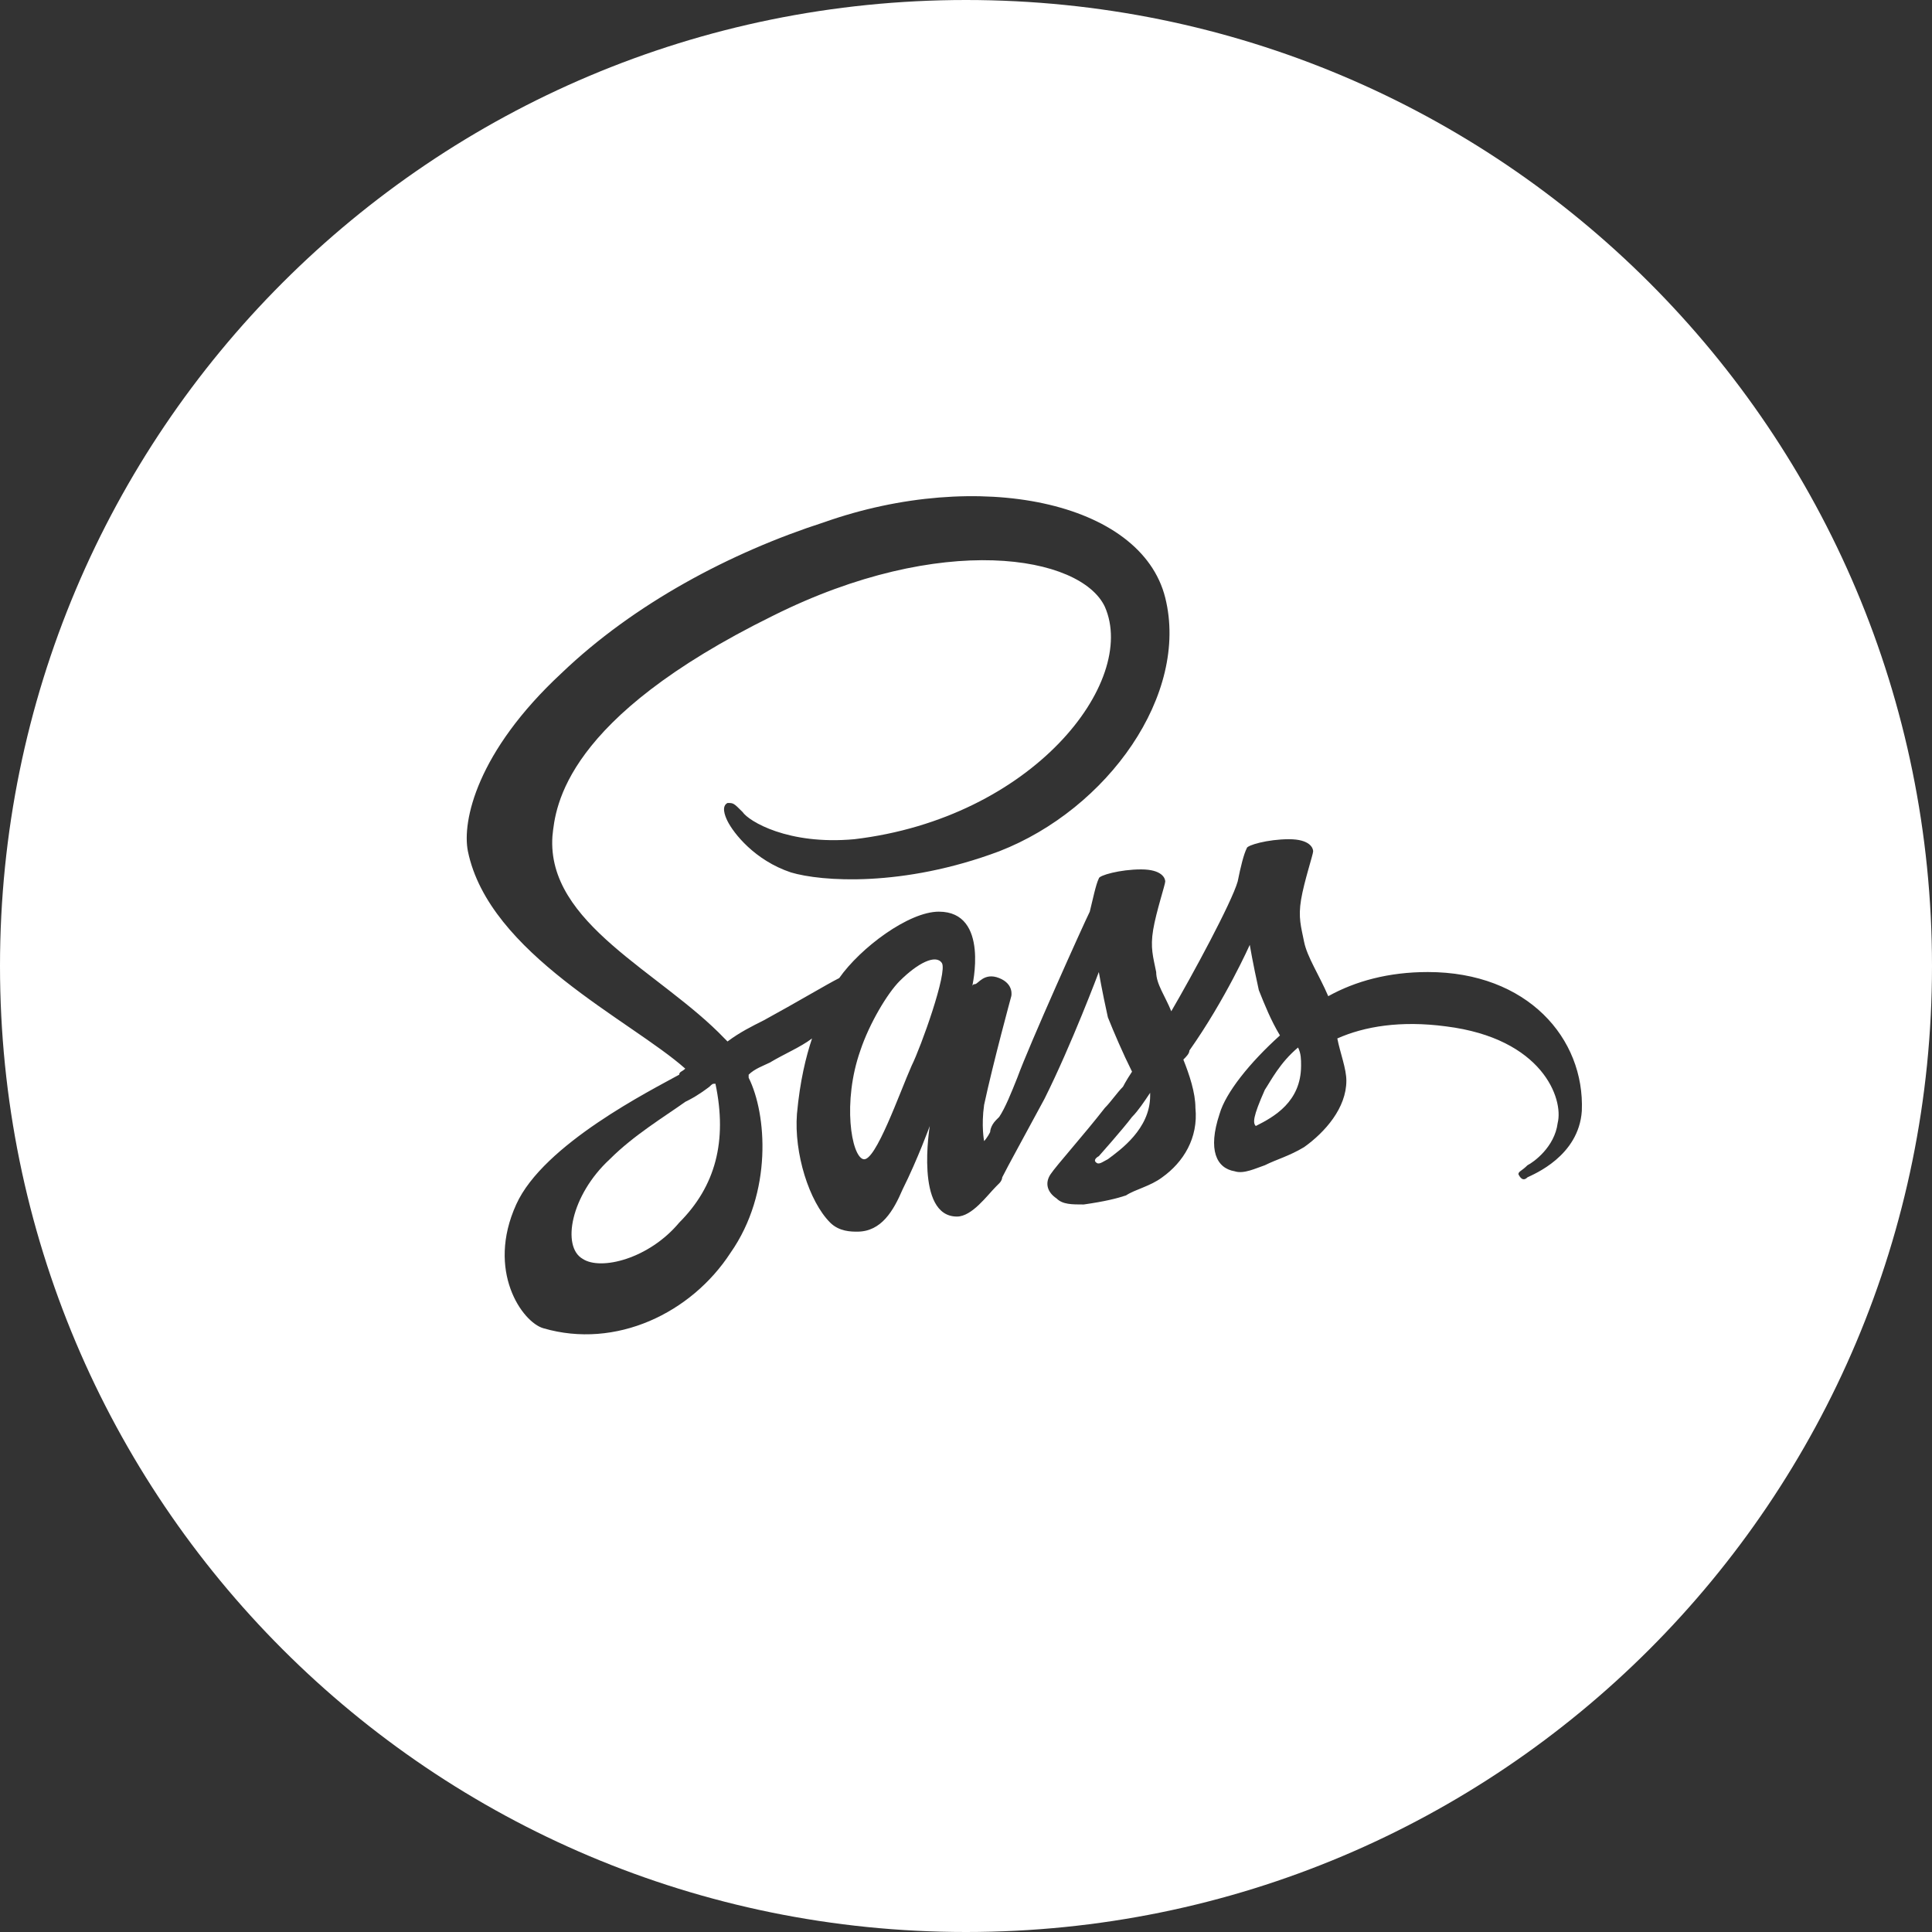 <?xml version="1.0" encoding="utf-8"?>
<!-- Generator: Adobe Illustrator 26.3.1, SVG Export Plug-In . SVG Version: 6.00 Build 0)  -->
<svg version="1.1" id="Ebene_1" xmlns="http://www.w3.org/2000/svg" xmlns:xlink="http://www.w3.org/1999/xlink" x="0px" y="0px"
	 viewBox="0 0 64 64" style="enable-background:new 0 0 64 64;" xml:space="preserve">
<rect x="0" y="0" width="64" height="64" fill="#333333" stroke="none"/>
<style type="text/css">
	.st0{fill:white;}
</style>
<g>
	<path class="st0" d="M29.8,32.5c-0.4,0.4-1,1.4-1.3,2.3c-0.6,1.7-0.3,3.5,0.1,3.6c0.4,0.1,1.2-2.2,1.6-3.1c0.3-0.6,1.2-3.1,1-3.4
		C31,31.6,30.4,31.9,29.8,32.5z"/>
	<path class="st0" d="M32,0C14.3,0,0,14.3,0,32s14.3,32,32,32s32-14.3,32-32S49.7,0,32,0z M50.6,39c-0.1,0.1-0.2,0.1-0.3-0.1
		c0-0.1,0.1-0.1,0.3-0.3c0.2-0.1,0.9-0.6,1-1.4c0.2-0.8-0.5-2.8-3.7-3.2c-1.5-0.2-2.7,0-3.6,0.4c0.1,0.5,0.3,1,0.3,1.4
		c0,0.9-0.7,1.7-1.4,2.2c-0.5,0.3-0.9,0.4-1.3,0.6c-0.3,0.1-0.7,0.3-1,0.2c-0.6-0.1-0.9-0.7-0.5-1.9c0.2-0.7,1-1.7,2-2.6
		c-0.3-0.5-0.5-1-0.7-1.5c-0.2-0.9-0.3-1.5-0.3-1.5s-0.8,1.8-2,3.5c0,0.1-0.1,0.2-0.2,0.3c0.2,0.5,0.4,1.1,0.4,1.6
		c0.1,1-0.4,1.8-1.1,2.3c-0.4,0.3-0.9,0.4-1.2,0.6c-0.3,0.1-0.7,0.2-1.4,0.3c-0.4,0-0.7,0-0.9-0.2c-0.3-0.2-0.4-0.5-0.2-0.8
		s1.1-1.3,1.8-2.2c0.2-0.2,0.4-0.5,0.6-0.7c0,0,0.1-0.2,0.3-0.5c-0.3-0.6-0.6-1.3-0.8-1.8c-0.2-0.9-0.3-1.5-0.3-1.5
		s-0.9,2.4-1.8,4.2c-0.7,1.3-1.2,2.2-1.4,2.6c0,0,0,0.1-0.1,0.2C33,39.3,33,39.3,33,39.3c-0.3,0.3-0.8,1-1.3,1c-1.4,0-0.9-3-0.9-3
		s-0.4,1.1-0.9,2.1c-0.3,0.7-0.7,1.4-1.5,1.4c-0.2,0-0.6,0-0.9-0.3c-0.7-0.7-1.2-2.3-1.1-3.6c0.1-1.1,0.3-1.9,0.5-2.5
		c-0.4,0.3-0.9,0.5-1.4,0.8c-0.2,0.1-0.5,0.2-0.7,0.4v0.1c0.6,1.2,0.8,3.8-0.6,5.8c-1.3,2-3.8,3.2-6.2,2.5c-0.7-0.2-1.9-1.9-0.9-4.1
		c0.9-2,4.5-3.8,5.4-4.3c0-0.1,0.1-0.1,0.2-0.2c-1.8-1.6-6.5-3.8-7.2-7.2c-0.2-1,0.3-3.3,3.1-5.9c2.4-2.3,5.6-4,8.7-5
		c5.1-1.8,10.5-0.7,11.3,2.5c0.8,3.2-1.9,7-5.5,8.4c-3.2,1.2-5.9,1-6.9,0.7c-1.2-0.4-1.9-1.3-2.1-1.7c-0.1-0.2-0.2-0.5,0-0.6
		c0.2,0,0.2,0,0.5,0.3c0.2,0.3,1.5,1.1,3.7,0.9c5.9-0.7,9.4-5.2,8.3-7.7c-0.8-1.7-5.4-2.5-11,0.3c-6.9,3.4-7.2,6.3-7.3,7.3
		c-0.2,2.9,3.6,4.5,5.7,6.7c0,0,0,0,0.1,0.1c0.4-0.3,0.8-0.5,1.2-0.7c1.1-0.6,2.1-1.2,2.5-1.4c0.7-1,2.3-2.2,3.3-2.2
		c1.7,0,1.1,2.5,1.1,2.5s0-0.1,0.1-0.1c0.1,0,0.3-0.4,0.8-0.2c0.5,0.2,0.4,0.6,0.4,0.6s-0.6,2.2-0.9,3.6c-0.1,0.7,0,1.2,0,1.2
		s0.1-0.1,0.2-0.3c0,0,0-0.2,0.2-0.4c0.1-0.1,0.1-0.1,0.1-0.1c0.2-0.3,0.4-0.8,0.6-1.3c0.4-1.1,2.2-5.1,2.4-5.5
		c0.1-0.4,0.2-0.9,0.3-1.1c0-0.1,0.7-0.3,1.4-0.3c0.7,0,0.8,0.3,0.8,0.4c0,0.1-0.3,1-0.4,1.6c-0.1,0.6,0,0.9,0.1,1.4
		c0,0.4,0.3,0.8,0.5,1.3c0.7-1.2,2-3.6,2.2-4.3c0.1-0.5,0.2-0.9,0.3-1.1c0-0.1,0.7-0.3,1.4-0.3s0.8,0.3,0.8,0.4c0,0.1-0.3,1-0.4,1.6
		c-0.1,0.6,0,0.9,0.1,1.4c0.1,0.5,0.5,1.1,0.8,1.8c0.9-0.5,2-0.8,3.3-0.8c3.3,0,5.2,2.2,5.1,4.6C52.3,38.3,50.8,38.9,50.6,39z"/>
	<path class="st0" d="M36.4,38.3c0,0-0.2,0.1-0.1,0.2c0.1,0.1,0.2,0,0.4-0.1c0.4-0.3,1.4-1,1.4-2.1c0,0,0,0,0-0.1
		c-0.2,0.3-0.4,0.6-0.6,0.8C37.2,37.4,36.4,38.3,36.4,38.3z"/>
	<path class="st0" d="M23.5,36C23.5,36,23.5,36,23.5,36c-0.4,0.3-0.6,0.4-0.8,0.5C22,37,21,37.6,20.2,38.4c-1.3,1.2-1.6,2.9-0.9,3.3
		c0.6,0.4,2.2,0,3.2-1.2c1.2-1.2,1.6-2.7,1.2-4.6C23.6,35.9,23.6,35.9,23.5,36z"/>
	<path class="st0" d="M41.9,36.1c-0.4,0.9-0.4,1.1-0.3,1.2c0.6-0.3,1.5-0.8,1.5-2c0-0.2,0-0.4-0.1-0.6
		C42.4,35.2,42.1,35.8,41.9,36.1z"/>
</g>
</svg>
